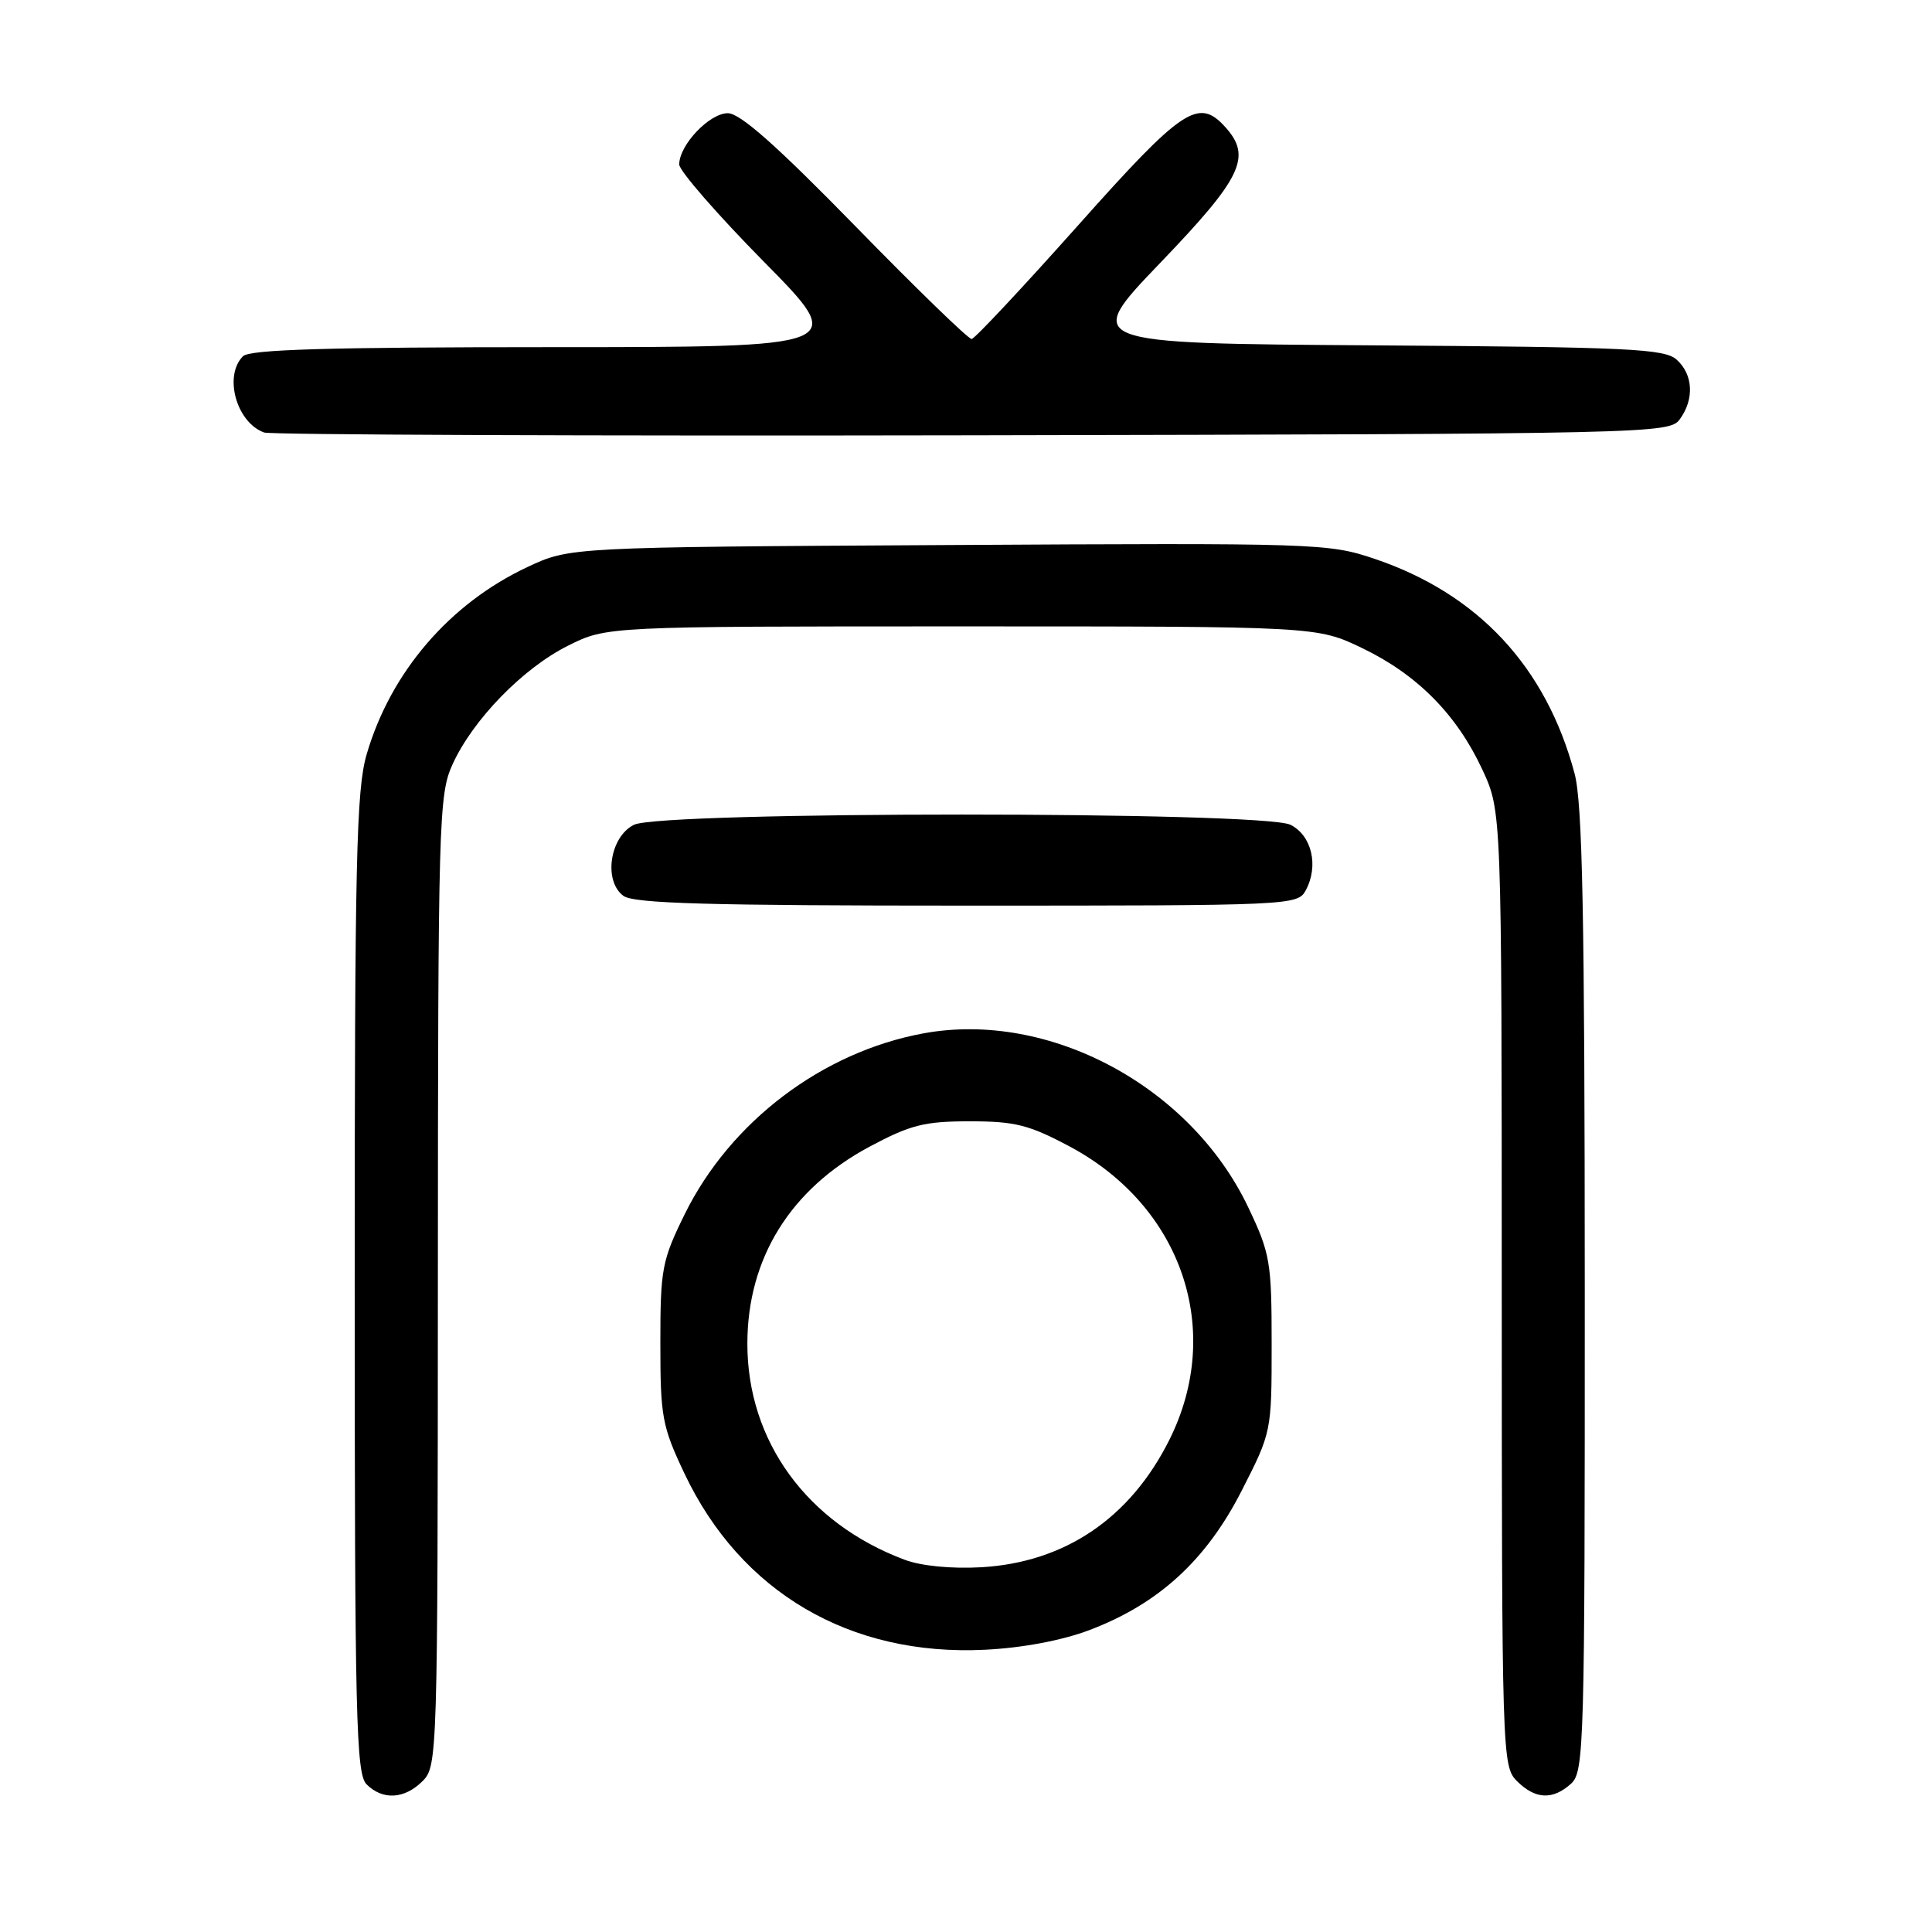 <?xml version="1.0" encoding="UTF-8" standalone="no"?>
<!DOCTYPE svg PUBLIC "-//W3C//DTD SVG 1.1//EN" "http://www.w3.org/Graphics/SVG/1.1/DTD/svg11.dtd" >
<svg xmlns="http://www.w3.org/2000/svg" xmlns:xlink="http://www.w3.org/1999/xlink" version="1.1" viewBox="0 0 256 256">
 <g >
 <path fill="currentColor"
d=" M 56.00 236.00 C 57.96 234.04 58.00 232.65 58.02 169.75 C 58.04 108.76 58.14 105.29 59.95 101.31 C 62.64 95.37 69.30 88.53 75.28 85.55 C 80.39 83.00 80.39 83.00 127.45 83.00 C 174.50 83.00 174.50 83.00 180.50 85.88 C 187.80 89.39 193.04 94.69 196.43 102.00 C 198.98 107.50 198.98 107.50 198.99 170.75 C 199.00 232.66 199.04 234.04 201.00 236.00 C 203.43 238.43 205.74 238.54 208.17 236.35 C 209.91 234.77 210.00 231.44 209.99 171.10 C 209.98 121.24 209.69 106.42 208.64 102.50 C 204.86 88.34 195.83 78.66 182.09 74.03 C 176.03 71.99 174.42 71.94 125.68 72.22 C 75.50 72.50 75.50 72.50 69.88 75.14 C 59.58 79.97 51.77 89.06 48.59 99.93 C 47.21 104.65 47.00 113.90 47.00 170.11 C 47.00 227.64 47.18 235.03 48.57 236.43 C 50.71 238.57 53.60 238.40 56.00 236.00 Z  M 144.34 216.00 C 153.49 212.54 159.81 206.76 164.50 197.58 C 168.49 189.77 168.50 189.71 168.50 178.12 C 168.50 167.21 168.31 166.10 165.41 160.00 C 157.79 143.95 139.03 133.88 122.39 136.92 C 108.98 139.38 96.78 148.61 90.73 160.88 C 87.71 167.03 87.50 168.13 87.50 177.98 C 87.50 187.74 87.73 188.99 90.69 195.24 C 98.15 210.99 112.63 219.48 130.50 218.60 C 135.46 218.36 140.72 217.37 144.34 216.00 Z  M 173.03 117.95 C 174.76 114.72 173.82 110.71 171.00 109.29 C 167.40 107.48 87.60 107.48 84.00 109.29 C 80.79 110.90 79.93 116.74 82.61 118.71 C 84.00 119.72 93.92 120.00 128.16 120.00 C 171.26 120.00 171.95 119.97 173.03 117.95 Z  M 222.58 55.56 C 224.52 52.90 224.36 49.64 222.18 47.67 C 220.58 46.21 215.95 45.99 181.93 45.76 C 143.50 45.50 143.50 45.50 153.75 34.82 C 164.59 23.53 165.91 20.76 162.35 16.83 C 158.80 12.91 156.71 14.30 142.80 29.92 C 135.48 38.13 129.16 44.88 128.75 44.92 C 128.34 44.96 121.42 38.25 113.37 30.00 C 102.91 19.29 98.07 15.00 96.44 15.00 C 94.00 15.00 90.00 19.22 90.00 21.79 C 90.00 22.62 95.04 28.41 101.19 34.65 C 112.39 46.00 112.39 46.00 72.89 46.00 C 43.51 46.00 33.09 46.31 32.20 47.20 C 29.61 49.79 31.32 55.98 35.00 57.31 C 35.83 57.61 78.05 57.78 128.83 57.68 C 218.97 57.50 221.20 57.45 222.58 55.56 Z  M 119.88 206.68 C 106.92 201.83 99.01 190.94 99.03 178.00 C 99.05 166.72 104.74 157.56 115.20 151.95 C 120.64 149.05 122.46 148.58 128.50 148.58 C 134.54 148.58 136.36 149.05 141.80 151.95 C 156.64 159.91 162.19 176.29 154.95 190.78 C 149.76 201.17 141.09 207.04 130.00 207.67 C 126.08 207.89 122.06 207.50 119.88 206.68 Z "/>
</g>
</svg>